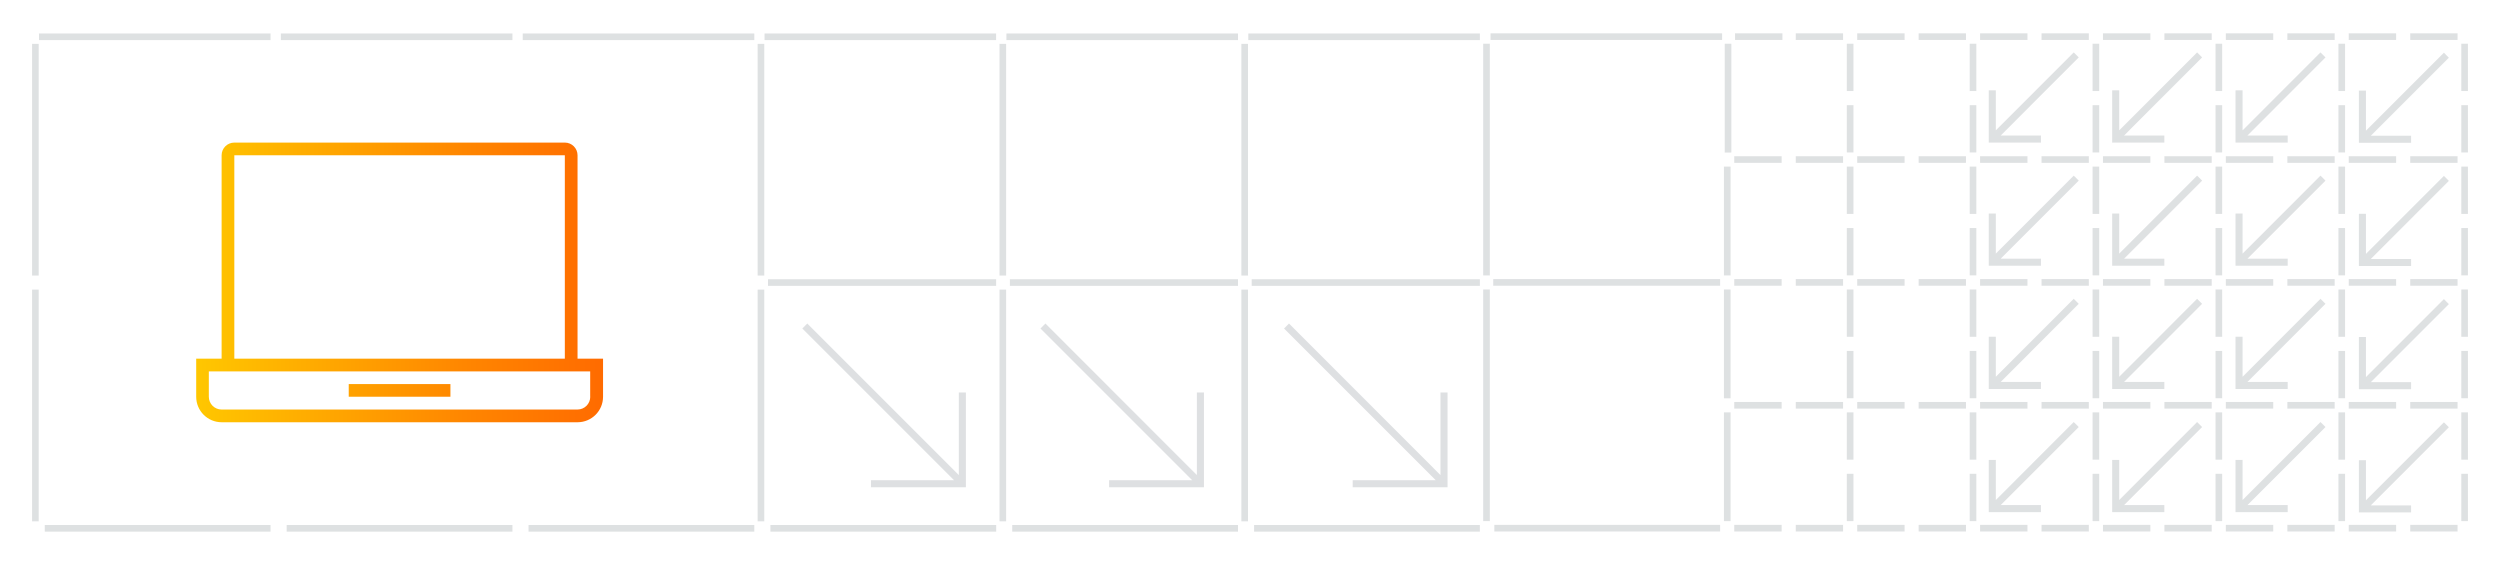 <?xml version="1.0" encoding="UTF-8"?>
<svg id="Layer_1" data-name="Layer 1" xmlns="http://www.w3.org/2000/svg" width="354" height="80" xmlns:xlink="http://www.w3.org/1999/xlink" viewBox="0 0 354 80">
  <defs>
    <style>
      .cls-1 {
        fill: url(#linear-gradient);
      }

      .cls-2, .cls-3 {
        fill: #7d868c;
      }

      .cls-4, .cls-3 {
        opacity: .25;
      }
    </style>
    <linearGradient id="linear-gradient" x1="268.62" y1="39.99" x2="326.22" y2="39.99" gradientTransform="translate(-240.85)" gradientUnits="userSpaceOnUse">
      <stop offset="0" stop-color="#ffc700"/>
      <stop offset=".67" stop-color="#ff8500"/>
      <stop offset="1" stop-color="#ff6b00"/>
    </linearGradient>
  </defs>
  <g class="cls-4">
    <rect class="cls-2" x="348.52" y="6.19" width=".94" height="6.7"/>
    <rect class="cls-2" x="341.29" y="4.72" width="6.7" height=".94"/>
    <rect class="cls-2" x="332.58" y="4.72" width="6.71" height=".94"/>
    <rect class="cls-2" x="331.12" y="6.19" width=".94" height="6.7"/>
    <rect class="cls-2" x="323.89" y="4.72" width="6.7" height=".94"/>
    <rect class="cls-2" x="313.72" y="6.19" width=".94" height="6.7"/>
    <rect class="cls-2" x="306.48" y="4.72" width="6.7" height=".94"/>
    <rect class="cls-2" x="315.18" y="4.72" width="6.71" height=".94"/>
    <rect class="cls-2" x="296.31" y="6.19" width=".94" height="6.7"/>
    <rect class="cls-2" x="289.08" y="4.72" width="6.7" height=".94"/>
    <rect class="cls-2" x="297.78" y="4.72" width="6.71" height=".94"/>
    <rect class="cls-2" x="280.38" y="4.72" width="6.71" height=".94"/>
    <rect class="cls-2" x="278.91" y="6.19" width=".94" height="6.7"/>
    <rect class="cls-2" x="271.68" y="4.72" width="6.7" height=".94"/>
    <rect class="cls-2" x="261.51" y="6.19" width=".94" height="6.7"/>
    <rect class="cls-2" x="262.98" y="4.72" width="6.71" height=".94"/>
    <rect class="cls-2" x="254.28" y="4.72" width="6.7" height=".94"/>
    <rect class="cls-2" x="245.68" y="4.72" width="6.71" height=".94"/>
    <rect class="cls-2" x="244.22" y="6.19" width=".94" height="15.41"/>
    <rect class="cls-2" x="211.06" y="4.72" width="32.79" height=".94"/>
    <rect class="cls-2" x="348.52" y="23.59" width=".94" height="6.7"/>
    <rect class="cls-2" x="341.29" y="22.12" width="6.7" height=".94"/>
    <rect class="cls-2" x="348.52" y="14.89" width=".94" height="6.7"/>
    <rect class="cls-2" x="323.89" y="22.12" width="6.7" height=".94"/>
    <rect class="cls-2" x="331.12" y="23.59" width=".94" height="6.7"/>
    <rect class="cls-2" x="331.12" y="14.89" width=".94" height="6.7"/>
    <rect class="cls-2" x="332.58" y="22.12" width="6.71" height=".94"/>
    <rect class="cls-2" x="306.48" y="22.12" width="6.7" height=".94"/>
    <rect class="cls-2" x="313.72" y="23.59" width=".94" height="6.7"/>
    <rect class="cls-2" x="313.72" y="14.89" width=".94" height="6.7"/>
    <rect class="cls-2" x="315.18" y="22.12" width="6.71" height=".94"/>
    <rect class="cls-2" x="297.78" y="22.12" width="6.71" height=".94"/>
    <rect class="cls-2" x="296.31" y="23.59" width=".94" height="6.7"/>
    <rect class="cls-2" x="289.08" y="22.12" width="6.7" height=".94"/>
    <rect class="cls-2" x="296.31" y="14.89" width=".94" height="6.7"/>
    <rect class="cls-2" x="278.91" y="14.89" width=".94" height="6.7"/>
    <rect class="cls-2" x="280.38" y="22.12" width="6.71" height=".94"/>
    <rect class="cls-2" x="271.68" y="22.12" width="6.7" height=".94"/>
    <rect class="cls-2" x="278.91" y="23.59" width=".94" height="6.7"/>
    <rect class="cls-2" x="261.51" y="14.89" width=".94" height="6.7"/>
    <rect class="cls-2" x="261.51" y="23.59" width=".94" height="6.7"/>
    <rect class="cls-2" x="254.28" y="22.12" width="6.7" height=".94"/>
    <rect class="cls-2" x="262.98" y="22.12" width="6.71" height=".94"/>
    <rect class="cls-2" x="244.11" y="23.59" width=".94" height="15.41"/>
    <rect class="cls-2" x="245.57" y="22.12" width="6.71" height=".94"/>
    <rect class="cls-2" x="348.52" y="32.29" width=".94" height="6.7"/>
    <rect class="cls-2" x="348.52" y="40.99" width=".94" height="6.7"/>
    <rect class="cls-2" x="341.29" y="39.52" width="6.7" height=".94"/>
    <rect class="cls-2" x="331.12" y="32.29" width=".94" height="6.7"/>
    <rect class="cls-2" x="331.12" y="40.99" width=".94" height="6.7"/>
    <rect class="cls-2" x="323.89" y="39.52" width="6.7" height=".94"/>
    <rect class="cls-2" x="332.58" y="39.52" width="6.71" height=".94"/>
    <rect class="cls-2" x="313.72" y="32.29" width=".94" height="6.7"/>
    <rect class="cls-2" x="306.48" y="39.52" width="6.7" height=".94"/>
    <rect class="cls-2" x="315.18" y="39.52" width="6.71" height=".94"/>
    <rect class="cls-2" x="313.72" y="40.99" width=".94" height="6.7"/>
    <rect class="cls-2" x="296.31" y="40.99" width=".94" height="6.7"/>
    <rect class="cls-2" x="296.31" y="32.29" width=".94" height="6.7"/>
    <rect class="cls-2" x="297.78" y="39.52" width="6.71" height=".94"/>
    <rect class="cls-2" x="289.08" y="39.52" width="6.7" height=".94"/>
    <rect class="cls-2" x="271.68" y="39.52" width="6.7" height=".94"/>
    <rect class="cls-2" x="278.91" y="32.29" width=".94" height="6.7"/>
    <rect class="cls-2" x="280.38" y="39.52" width="6.71" height=".94"/>
    <rect class="cls-2" x="278.91" y="40.99" width=".94" height="6.7"/>
    <rect class="cls-2" x="261.51" y="40.99" width=".94" height="6.7"/>
    <rect class="cls-2" x="261.51" y="32.29" width=".94" height="6.7"/>
    <rect class="cls-2" x="262.98" y="39.52" width="6.71" height=".94"/>
    <rect class="cls-2" x="254.28" y="39.52" width="6.7" height=".94"/>
    <rect class="cls-2" x="210.02" y="6.19" width=".94" height="32.81"/>
    <rect class="cls-2" x="210.02" y="40.99" width=".94" height="32.8"/>
    <rect class="cls-2" x="245.57" y="39.52" width="6.71" height=".94"/>
    <rect class="cls-2" x="341.29" y="56.92" width="6.7" height=".94"/>
    <rect class="cls-2" x="348.52" y="49.69" width=".94" height="6.7"/>
    <rect class="cls-2" x="348.52" y="58.39" width=".94" height="6.7"/>
    <rect class="cls-2" x="331.12" y="49.69" width=".94" height="6.7"/>
    <rect class="cls-2" x="332.58" y="56.92" width="6.71" height=".94"/>
    <rect class="cls-2" x="323.89" y="56.92" width="6.7" height=".94"/>
    <rect class="cls-2" x="331.12" y="58.39" width=".94" height="6.7"/>
    <rect class="cls-2" x="313.72" y="58.39" width=".94" height="6.7"/>
    <rect class="cls-2" x="313.72" y="49.69" width=".94" height="6.7"/>
    <rect class="cls-2" x="306.48" y="56.92" width="6.7" height=".94"/>
    <rect class="cls-2" x="315.18" y="56.92" width="6.71" height=".94"/>
    <rect class="cls-2" x="296.31" y="49.69" width=".94" height="6.7"/>
    <rect class="cls-2" x="296.31" y="58.39" width=".94" height="6.7"/>
    <rect class="cls-2" x="289.08" y="56.92" width="6.7" height=".94"/>
    <rect class="cls-2" x="297.78" y="56.92" width="6.71" height=".94"/>
    <rect class="cls-2" x="271.68" y="56.92" width="6.7" height=".94"/>
    <rect class="cls-2" x="280.38" y="56.92" width="6.71" height=".94"/>
    <rect class="cls-2" x="278.91" y="49.69" width=".94" height="6.7"/>
    <rect class="cls-2" x="278.91" y="58.39" width=".94" height="6.7"/>
    <rect class="cls-2" x="254.28" y="56.92" width="6.7" height=".94"/>
    <rect class="cls-2" x="261.51" y="49.69" width=".94" height="6.7"/>
    <rect class="cls-2" x="261.51" y="58.39" width=".94" height="6.7"/>
    <rect class="cls-2" x="262.98" y="56.92" width="6.71" height=".94"/>
    <rect class="cls-2" x="245.57" y="56.92" width="6.71" height=".94"/>
    <rect class="cls-2" x="244.11" y="58.39" width=".94" height="15.4"/>
    <rect class="cls-2" x="244.11" y="40.99" width=".94" height="15.41"/>
    <rect class="cls-2" x="341.29" y="74.32" width="6.7" height=".94"/>
    <rect class="cls-2" x="348.52" y="67.09" width=".94" height="6.7"/>
    <rect class="cls-2" x="332.58" y="74.32" width="6.71" height=".94"/>
    <rect class="cls-2" x="323.89" y="74.32" width="6.7" height=".94"/>
    <rect class="cls-2" x="331.12" y="67.09" width=".94" height="6.7"/>
    <rect class="cls-2" x="315.18" y="74.32" width="6.71" height=".94"/>
    <rect class="cls-2" x="306.48" y="74.32" width="6.7" height=".94"/>
    <rect class="cls-2" x="313.72" y="67.09" width=".94" height="6.7"/>
    <rect class="cls-2" x="297.78" y="74.32" width="6.71" height=".94"/>
    <rect class="cls-2" x="296.31" y="67.09" width=".94" height="6.7"/>
    <rect class="cls-2" x="289.08" y="74.32" width="6.7" height=".94"/>
    <rect class="cls-2" x="278.91" y="67.09" width=".94" height="6.7"/>
    <rect class="cls-2" x="271.68" y="74.32" width="6.7" height=".94"/>
    <rect class="cls-2" x="280.38" y="74.32" width="6.71" height=".94"/>
    <rect class="cls-2" x="261.51" y="67.09" width=".94" height="6.7"/>
    <rect class="cls-2" x="254.28" y="74.32" width="6.7" height=".94"/>
    <rect class="cls-2" x="262.98" y="74.32" width="6.71" height=".94"/>
    <rect class="cls-2" x="245.57" y="74.32" width="6.71" height=".94"/>
    <polygon class="cls-2" points="218.15 39.52 243.57 39.52 243.57 40.46 218.15 40.46 211.6 40.46 211.44 40.46 211.44 39.52 211.6 39.52 218.15 39.52"/>
    <rect class="cls-2" x="211.6" y="74.32" width="31.97" height=".94"/>
    <rect class="cls-2" x="176.76" y="4.74" width="32.79" height=".94"/>
    <rect class="cls-2" x="175.78" y="41.01" width=".94" height="32.81"/>
    <rect class="cls-2" x="175.78" y="6.21" width=".94" height="32.81"/>
    <polygon class="cls-2" points="183.95 39.54 209.55 39.54 209.55 40.48 183.95 40.48 177.58 40.48 177.24 40.48 177.24 39.54 177.58 39.54 183.95 39.54"/>
    <rect class="cls-2" x="177.58" y="74.34" width="31.97" height=".94"/>
    <rect class="cls-2" x="142.51" y="4.74" width="32.79" height=".94"/>
    <rect class="cls-2" x="141.53" y="41.01" width=".94" height="32.81"/>
    <rect class="cls-2" x="141.53" y="6.21" width=".94" height="32.81"/>
    <polygon class="cls-2" points="149.7 39.54 175.3 39.54 175.3 40.48 149.7 40.48 143.33 40.48 143 40.48 143 39.54 143.33 39.54 149.7 39.54"/>
    <rect class="cls-2" x="143.33" y="74.34" width="31.97" height=".94"/>
    <rect class="cls-2" x="108.26" y="4.74" width="32.79" height=".94"/>
    <rect class="cls-2" x="107.28" y="6.21" width=".94" height="32.81"/>
    <rect class="cls-2" x="107.28" y="41.01" width=".94" height="32.81"/>
    <polygon class="cls-2" points="115.45 39.54 141.05 39.54 141.05 40.48 115.45 40.48 109.09 40.48 108.75 40.48 108.75 39.54 109.09 39.54 115.45 39.54"/>
    <rect class="cls-2" x="109.09" y="74.34" width="31.97" height=".94"/>
    <rect class="cls-2" x="74.02" y="4.74" width="32.79" height=".94"/>
    <rect class="cls-2" x="74.84" y="74.34" width="31.97" height=".94"/>
    <rect class="cls-2" x="39.77" y="4.74" width="32.79" height=".94"/>
    <rect class="cls-2" x="40.59" y="74.34" width="31.97" height=".94"/>
    <rect class="cls-2" x="5.52" y="4.74" width="32.79" height=".94"/>
    <rect class="cls-2" x="4.54" y="41.01" width=".94" height="32.81"/>
    <rect class="cls-2" x="4.54" y="6.21" width=".94" height="32.81"/>
    <rect class="cls-2" x="6.34" y="74.34" width="31.97" height=".94"/>
  </g>
  <g>
    <polygon class="cls-3" points="113.61 46.52 114.31 45.81 135.77 67.27 135.77 55.57 136.77 55.57 136.77 69 123.33 69 123.33 68 135.09 68 113.61 46.52"/>
    <polygon class="cls-3" points="147.33 46.52 148.03 45.81 169.48 67.27 169.48 55.57 170.48 55.57 170.48 69 157.05 69 157.05 68 168.81 68 147.33 46.52"/>
    <polygon class="cls-3" points="181.82 46.52 182.52 45.81 203.97 67.27 203.97 55.57 204.97 55.57 204.97 69 191.54 69 191.54 68 203.3 68 181.82 46.52"/>
  </g>
  <path class="cls-1" d="m81.78,50.79v-28.8c0-.99-.8-1.8-1.8-1.8h-46.8c-.99,0-1.8.8-1.8,1.8v28.8h-3.6v5.39c0,1.99,1.61,3.61,3.61,3.61h50.39c1.99,0,3.61-1.61,3.61-3.61v-5.39h-3.6Zm-48.6-28.8h46.8v28.8h-46.8v-28.8Zm50.4,34.19c0,1-.81,1.81-1.81,1.81H31.38c-1,0-1.81-.81-1.81-1.81v-3.59h1.8s50.4,0,50.4,0h1.8v3.59Zm-19.8,0h-14.4v-1.8h14.4v1.8Z"/>
  <g class="cls-4">
    <polygon class="cls-2" points="294 60.11 293.64 59.76 282.61 70.8 282.61 65.13 281.61 65.13 281.61 72.52 289 72.52 289 71.52 283.3 71.52 294.35 60.47 294 60.11"/>
    <polygon class="cls-2" points="311.11 59.76 300.08 70.8 300.08 65.13 299.08 65.13 299.08 72.52 306.47 72.52 306.47 71.52 300.77 71.52 311.82 60.47 311.11 59.76"/>
    <line class="cls-2" x1="328.94" y1="60.11" x2="328.94" y2="60.11"/>
    <polygon class="cls-2" points="328.94 60.11 328.58 59.76 317.55 70.8 317.55 65.13 316.55 65.13 316.55 72.52 323.94 72.52 323.94 71.52 318.24 71.52 329.29 60.47 328.94 60.11"/>
    <polygon class="cls-2" points="346.06 59.8 335.02 70.84 335.02 65.16 334.02 65.16 334.02 72.56 341.41 72.56 341.41 71.56 335.71 71.56 346.76 60.5 346.06 59.8"/>
    <polygon class="cls-2" points="282.61 53.35 282.61 47.68 281.61 47.68 281.61 55.08 289 55.08 289 54.08 283.3 54.08 294.35 43.02 293.64 42.31 282.61 53.35"/>
    <polygon class="cls-2" points="300.08 53.35 300.08 47.68 299.08 47.68 299.08 55.08 306.47 55.08 306.47 54.08 300.77 54.08 311.82 43.02 311.11 42.31 300.08 53.35"/>
    <line class="cls-2" x1="328.94" y1="42.67" x2="328.94" y2="42.67"/>
    <polygon class="cls-2" points="328.58 42.31 317.55 53.35 317.55 47.68 316.55 47.68 316.55 55.08 323.94 55.08 323.94 54.08 318.24 54.08 329.29 43.02 328.94 42.67 328.58 42.31"/>
    <line class="cls-2" x1="346.41" y1="42.71" x2="346.41" y2="42.7"/>
    <polygon class="cls-2" points="346.06 42.35 335.02 53.39 335.02 47.72 334.02 47.72 334.02 55.11 341.41 55.11 341.41 54.11 335.71 54.11 346.76 43.06 346.41 42.71 346.06 42.35"/>
    <line class="cls-2" x1="294" y1="25.22" x2="294" y2="25.22"/>
    <polygon class="cls-2" points="293.64 24.87 282.61 35.91 282.61 30.24 281.61 30.24 281.61 37.63 289 37.63 289 36.63 283.3 36.63 294.35 25.58 294 25.22 293.64 24.87"/>
    <line class="cls-2" x1="311.47" y1="25.22" x2="311.47" y2="25.22"/>
    <polygon class="cls-2" points="311.11 24.87 300.08 35.91 300.08 30.24 299.08 30.24 299.08 37.63 306.47 37.63 306.47 36.63 300.77 36.63 311.82 25.58 311.47 25.22 311.11 24.87"/>
    <line class="cls-2" x1="328.94" y1="25.22" x2="328.94" y2="25.22"/>
    <polygon class="cls-2" points="328.58 24.87 317.55 35.91 317.55 30.24 316.55 30.24 316.55 37.63 323.94 37.63 323.94 36.63 318.24 36.63 329.29 25.58 328.94 25.22 328.58 24.87"/>
    <polygon class="cls-2" points="346.06 24.91 335.02 35.95 335.02 30.27 334.02 30.27 334.02 37.67 341.41 37.67 341.41 36.67 335.71 36.67 346.76 25.61 346.41 25.26 346.06 24.91"/>
    <polygon class="cls-2" points="282.61 18.46 282.61 12.79 281.61 12.79 281.61 20.19 289 20.19 289 19.19 283.3 19.19 294.35 8.13 293.64 7.42 282.61 18.46"/>
    <polygon class="cls-2" points="300.08 18.46 300.08 12.79 299.08 12.79 299.08 20.19 306.47 20.19 306.47 19.19 300.77 19.19 311.82 8.13 311.11 7.42 300.08 18.46"/>
    <line class="cls-2" x1="328.94" y1="7.78" x2="328.94" y2="7.78"/>
    <polygon class="cls-2" points="328.58 7.42 317.55 18.46 317.55 12.79 316.55 12.79 316.55 20.19 323.94 20.19 323.94 19.19 318.24 19.19 329.29 8.13 328.94 7.78 328.58 7.42"/>
    <line class="cls-2" x1="346.41" y1="7.82" x2="346.41" y2="7.82"/>
    <polygon class="cls-2" points="341.41 19.22 335.71 19.22 346.76 8.17 346.41 7.82 346.06 7.46 335.02 18.5 335.02 12.83 334.02 12.83 334.02 20.22 341.41 20.22 341.41 19.22"/>
  </g>
</svg>